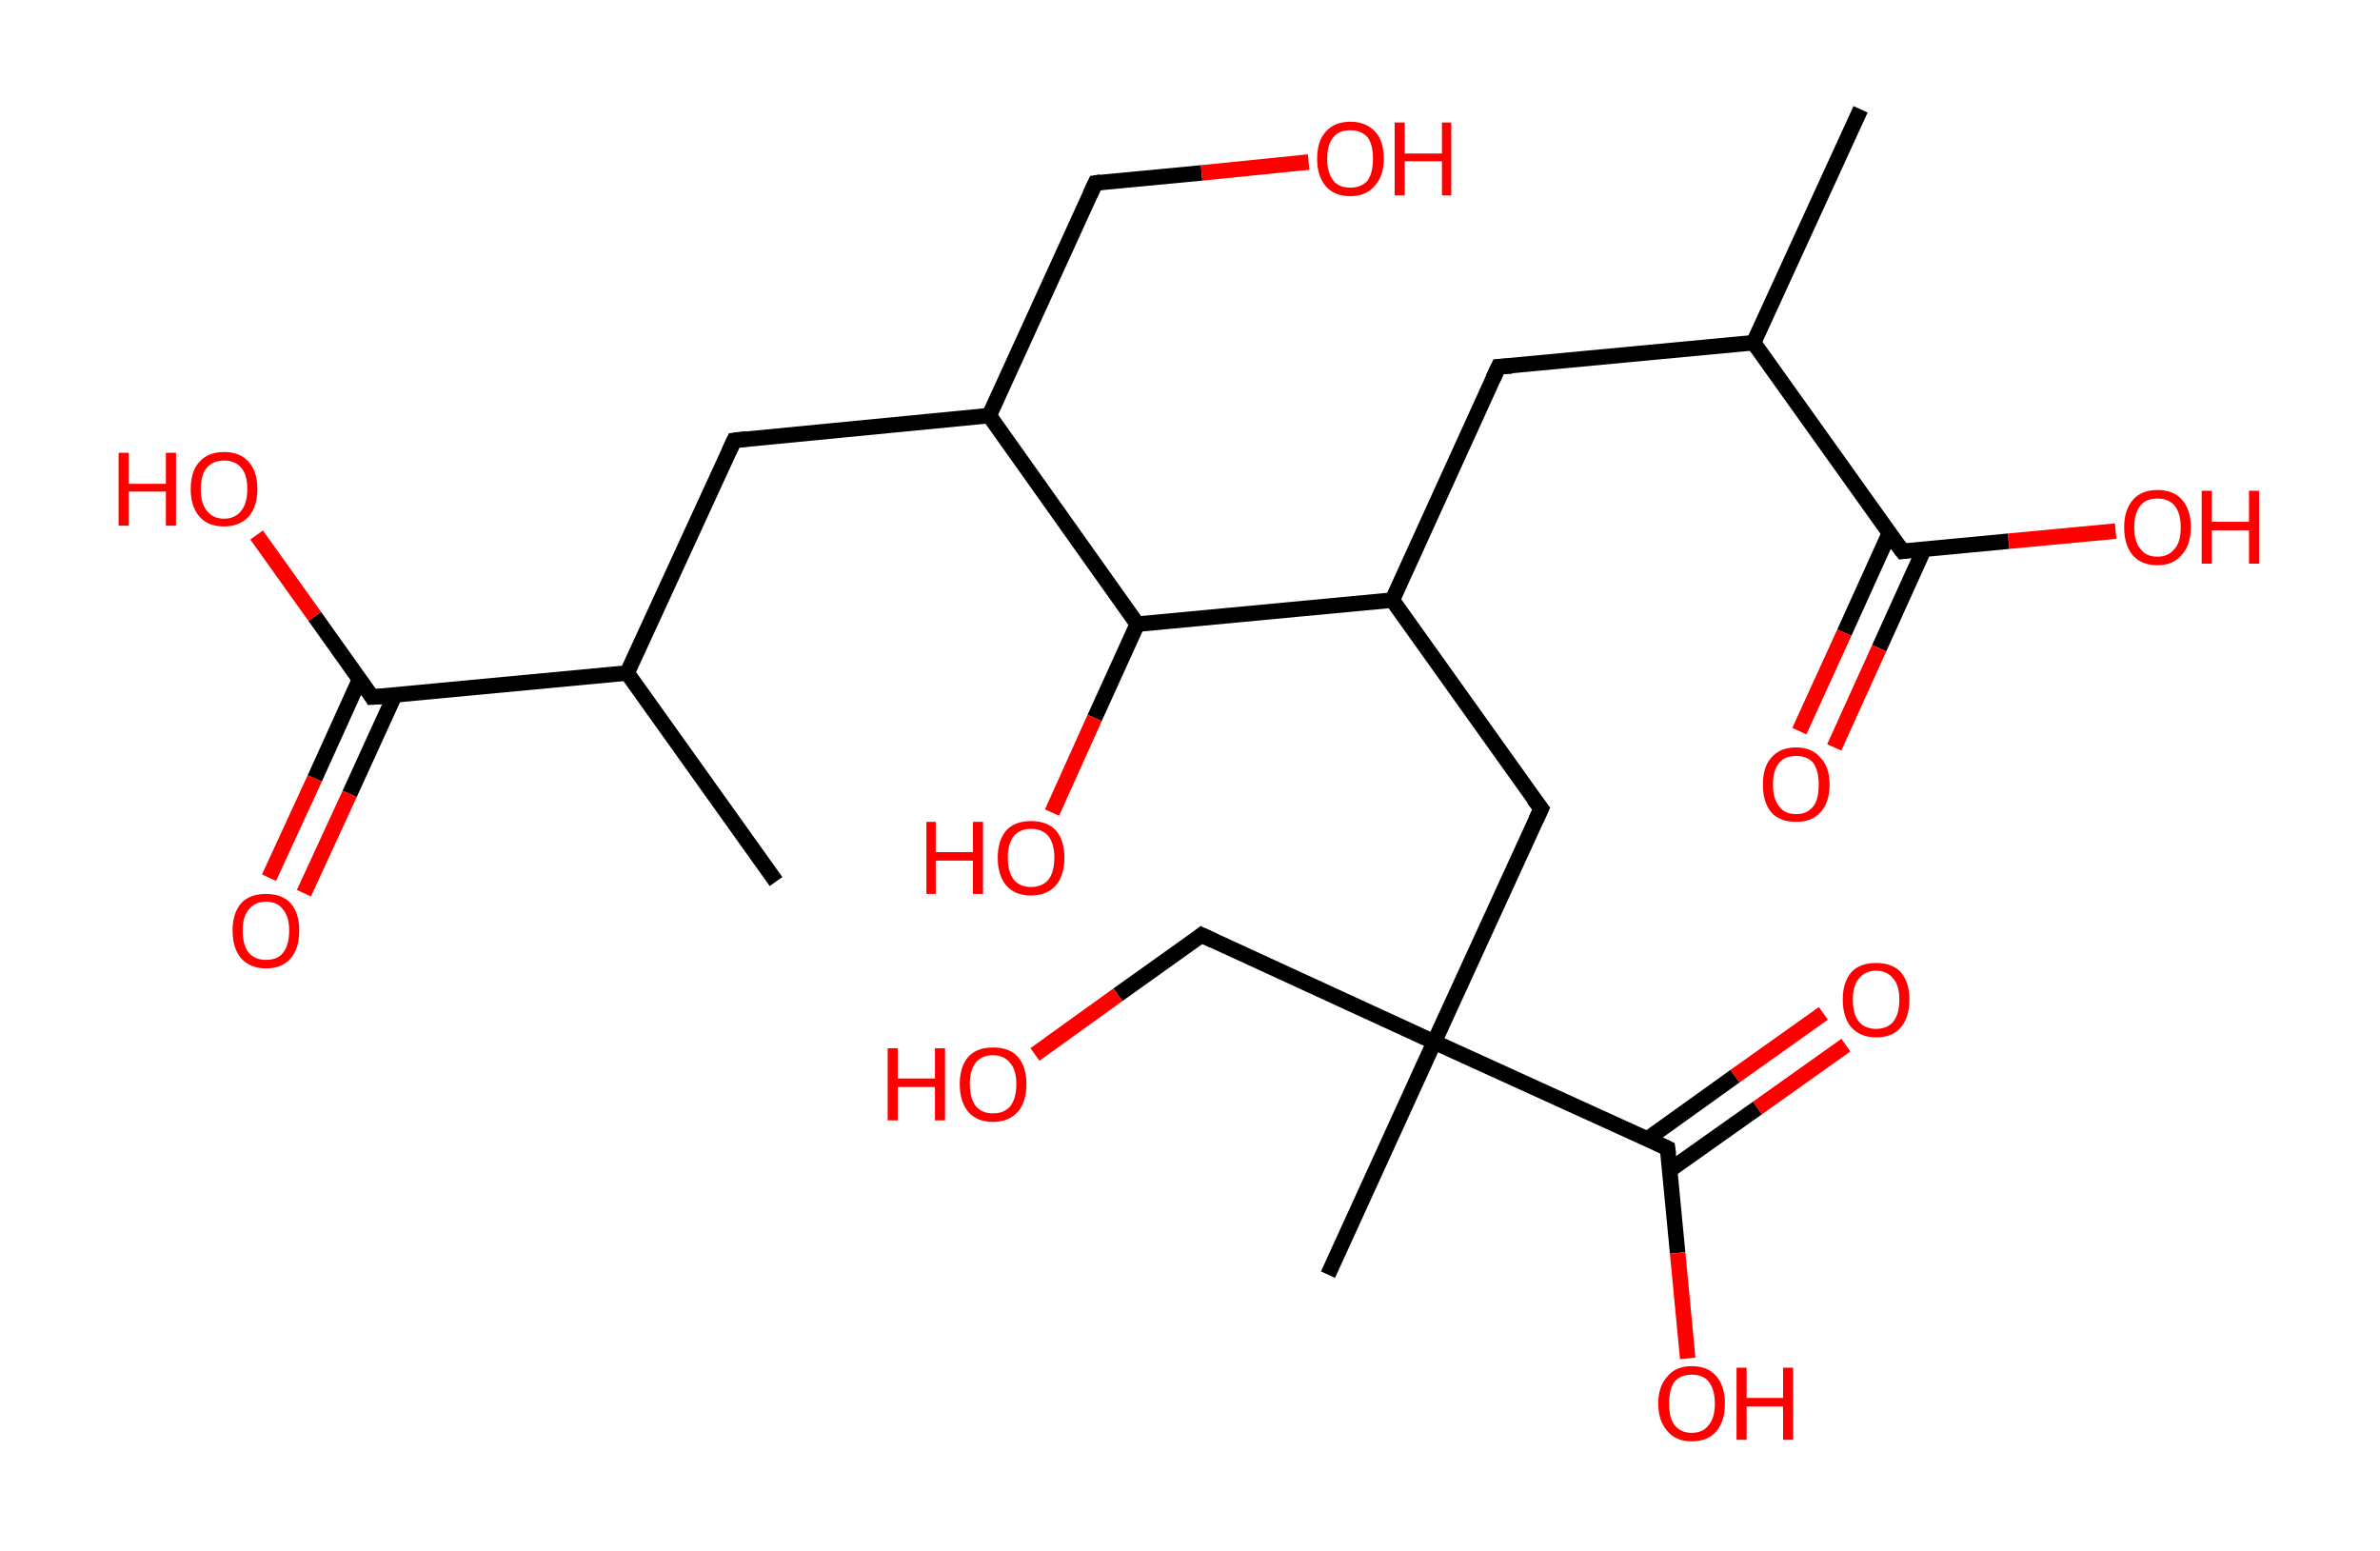 <?xml version='1.0' encoding='ASCII' standalone='yes'?>
<svg xmlns="http://www.w3.org/2000/svg" xmlns:rdkit="http://www.rdkit.org/xml" xmlns:xlink="http://www.w3.org/1999/xlink" version="1.1" baseProfile="full" xml:space="preserve" width="307px" height="200px" viewBox="0 0 307 200">
<!-- END OF HEADER -->
<rect style="opacity:1.0;fill:#FFFFFF;stroke:none" width="307.0" height="200.0" x="0.0" y="0.0"> </rect>
<path class="bond-0 atom-0 atom-1" d="M 100.1,113.7 L 80.9,86.8" style="fill:none;fill-rule:evenodd;stroke:#000000;stroke-width:2.0px;stroke-linecap:butt;stroke-linejoin:miter;stroke-opacity:1"/>
<path class="bond-1 atom-1 atom-2" d="M 80.9,86.8 L 94.7,56.8" style="fill:none;fill-rule:evenodd;stroke:#000000;stroke-width:2.0px;stroke-linecap:butt;stroke-linejoin:miter;stroke-opacity:1"/>
<path class="bond-2 atom-2 atom-3" d="M 94.7,56.8 L 127.6,53.6" style="fill:none;fill-rule:evenodd;stroke:#000000;stroke-width:2.0px;stroke-linecap:butt;stroke-linejoin:miter;stroke-opacity:1"/>
<path class="bond-3 atom-3 atom-4" d="M 127.6,53.6 L 141.3,23.6" style="fill:none;fill-rule:evenodd;stroke:#000000;stroke-width:2.0px;stroke-linecap:butt;stroke-linejoin:miter;stroke-opacity:1"/>
<path class="bond-4 atom-4 atom-5" d="M 141.3,23.6 L 155.0,22.3" style="fill:none;fill-rule:evenodd;stroke:#000000;stroke-width:2.0px;stroke-linecap:butt;stroke-linejoin:miter;stroke-opacity:1"/>
<path class="bond-4 atom-4 atom-5" d="M 155.0,22.3 L 168.8,20.9" style="fill:none;fill-rule:evenodd;stroke:#FF0000;stroke-width:2.0px;stroke-linecap:butt;stroke-linejoin:miter;stroke-opacity:1"/>
<path class="bond-5 atom-3 atom-6" d="M 127.6,53.6 L 146.7,80.5" style="fill:none;fill-rule:evenodd;stroke:#000000;stroke-width:2.0px;stroke-linecap:butt;stroke-linejoin:miter;stroke-opacity:1"/>
<path class="bond-6 atom-6 atom-7" d="M 146.7,80.5 L 141.2,92.6" style="fill:none;fill-rule:evenodd;stroke:#000000;stroke-width:2.0px;stroke-linecap:butt;stroke-linejoin:miter;stroke-opacity:1"/>
<path class="bond-6 atom-6 atom-7" d="M 141.2,92.6 L 135.7,104.8" style="fill:none;fill-rule:evenodd;stroke:#FF0000;stroke-width:2.0px;stroke-linecap:butt;stroke-linejoin:miter;stroke-opacity:1"/>
<path class="bond-7 atom-6 atom-8" d="M 146.7,80.5 L 179.6,77.4" style="fill:none;fill-rule:evenodd;stroke:#000000;stroke-width:2.0px;stroke-linecap:butt;stroke-linejoin:miter;stroke-opacity:1"/>
<path class="bond-8 atom-8 atom-9" d="M 179.6,77.4 L 193.3,47.3" style="fill:none;fill-rule:evenodd;stroke:#000000;stroke-width:2.0px;stroke-linecap:butt;stroke-linejoin:miter;stroke-opacity:1"/>
<path class="bond-9 atom-9 atom-10" d="M 193.3,47.3 L 226.2,44.2" style="fill:none;fill-rule:evenodd;stroke:#000000;stroke-width:2.0px;stroke-linecap:butt;stroke-linejoin:miter;stroke-opacity:1"/>
<path class="bond-10 atom-10 atom-11" d="M 226.2,44.2 L 240.0,14.1" style="fill:none;fill-rule:evenodd;stroke:#000000;stroke-width:2.0px;stroke-linecap:butt;stroke-linejoin:miter;stroke-opacity:1"/>
<path class="bond-11 atom-10 atom-12" d="M 226.2,44.2 L 245.4,71.1" style="fill:none;fill-rule:evenodd;stroke:#000000;stroke-width:2.0px;stroke-linecap:butt;stroke-linejoin:miter;stroke-opacity:1"/>
<path class="bond-12 atom-12 atom-13" d="M 243.7,68.8 L 237.9,81.6" style="fill:none;fill-rule:evenodd;stroke:#000000;stroke-width:2.0px;stroke-linecap:butt;stroke-linejoin:miter;stroke-opacity:1"/>
<path class="bond-12 atom-12 atom-13" d="M 237.9,81.6 L 232.1,94.3" style="fill:none;fill-rule:evenodd;stroke:#FF0000;stroke-width:2.0px;stroke-linecap:butt;stroke-linejoin:miter;stroke-opacity:1"/>
<path class="bond-12 atom-12 atom-13" d="M 248.2,70.8 L 242.4,83.6" style="fill:none;fill-rule:evenodd;stroke:#000000;stroke-width:2.0px;stroke-linecap:butt;stroke-linejoin:miter;stroke-opacity:1"/>
<path class="bond-12 atom-12 atom-13" d="M 242.4,83.6 L 236.6,96.4" style="fill:none;fill-rule:evenodd;stroke:#FF0000;stroke-width:2.0px;stroke-linecap:butt;stroke-linejoin:miter;stroke-opacity:1"/>
<path class="bond-13 atom-12 atom-14" d="M 245.4,71.1 L 259.1,69.8" style="fill:none;fill-rule:evenodd;stroke:#000000;stroke-width:2.0px;stroke-linecap:butt;stroke-linejoin:miter;stroke-opacity:1"/>
<path class="bond-13 atom-12 atom-14" d="M 259.1,69.8 L 272.9,68.5" style="fill:none;fill-rule:evenodd;stroke:#FF0000;stroke-width:2.0px;stroke-linecap:butt;stroke-linejoin:miter;stroke-opacity:1"/>
<path class="bond-14 atom-8 atom-15" d="M 179.6,77.4 L 198.8,104.3" style="fill:none;fill-rule:evenodd;stroke:#000000;stroke-width:2.0px;stroke-linecap:butt;stroke-linejoin:miter;stroke-opacity:1"/>
<path class="bond-15 atom-15 atom-16" d="M 198.8,104.3 L 185.0,134.4" style="fill:none;fill-rule:evenodd;stroke:#000000;stroke-width:2.0px;stroke-linecap:butt;stroke-linejoin:miter;stroke-opacity:1"/>
<path class="bond-16 atom-16 atom-17" d="M 185.0,134.4 L 171.3,164.4" style="fill:none;fill-rule:evenodd;stroke:#000000;stroke-width:2.0px;stroke-linecap:butt;stroke-linejoin:miter;stroke-opacity:1"/>
<path class="bond-17 atom-16 atom-18" d="M 185.0,134.4 L 155.0,120.6" style="fill:none;fill-rule:evenodd;stroke:#000000;stroke-width:2.0px;stroke-linecap:butt;stroke-linejoin:miter;stroke-opacity:1"/>
<path class="bond-18 atom-18 atom-19" d="M 155.0,120.6 L 144.2,128.3" style="fill:none;fill-rule:evenodd;stroke:#000000;stroke-width:2.0px;stroke-linecap:butt;stroke-linejoin:miter;stroke-opacity:1"/>
<path class="bond-18 atom-18 atom-19" d="M 144.2,128.3 L 133.5,136.0" style="fill:none;fill-rule:evenodd;stroke:#FF0000;stroke-width:2.0px;stroke-linecap:butt;stroke-linejoin:miter;stroke-opacity:1"/>
<path class="bond-19 atom-16 atom-20" d="M 185.0,134.4 L 215.1,148.1" style="fill:none;fill-rule:evenodd;stroke:#000000;stroke-width:2.0px;stroke-linecap:butt;stroke-linejoin:miter;stroke-opacity:1"/>
<path class="bond-20 atom-20 atom-21" d="M 215.4,150.9 L 226.7,142.9" style="fill:none;fill-rule:evenodd;stroke:#000000;stroke-width:2.0px;stroke-linecap:butt;stroke-linejoin:miter;stroke-opacity:1"/>
<path class="bond-20 atom-20 atom-21" d="M 226.7,142.9 L 238.1,134.8" style="fill:none;fill-rule:evenodd;stroke:#FF0000;stroke-width:2.0px;stroke-linecap:butt;stroke-linejoin:miter;stroke-opacity:1"/>
<path class="bond-20 atom-20 atom-21" d="M 212.5,146.9 L 223.8,138.8" style="fill:none;fill-rule:evenodd;stroke:#000000;stroke-width:2.0px;stroke-linecap:butt;stroke-linejoin:miter;stroke-opacity:1"/>
<path class="bond-20 atom-20 atom-21" d="M 223.8,138.8 L 235.2,130.7" style="fill:none;fill-rule:evenodd;stroke:#FF0000;stroke-width:2.0px;stroke-linecap:butt;stroke-linejoin:miter;stroke-opacity:1"/>
<path class="bond-21 atom-20 atom-22" d="M 215.1,148.1 L 216.4,161.6" style="fill:none;fill-rule:evenodd;stroke:#000000;stroke-width:2.0px;stroke-linecap:butt;stroke-linejoin:miter;stroke-opacity:1"/>
<path class="bond-21 atom-20 atom-22" d="M 216.4,161.6 L 217.7,175.2" style="fill:none;fill-rule:evenodd;stroke:#FF0000;stroke-width:2.0px;stroke-linecap:butt;stroke-linejoin:miter;stroke-opacity:1"/>
<path class="bond-22 atom-1 atom-23" d="M 80.9,86.8 L 48.0,89.9" style="fill:none;fill-rule:evenodd;stroke:#000000;stroke-width:2.0px;stroke-linecap:butt;stroke-linejoin:miter;stroke-opacity:1"/>
<path class="bond-23 atom-23 atom-24" d="M 46.4,87.6 L 40.6,100.4" style="fill:none;fill-rule:evenodd;stroke:#000000;stroke-width:2.0px;stroke-linecap:butt;stroke-linejoin:miter;stroke-opacity:1"/>
<path class="bond-23 atom-23 atom-24" d="M 40.6,100.4 L 34.7,113.2" style="fill:none;fill-rule:evenodd;stroke:#FF0000;stroke-width:2.0px;stroke-linecap:butt;stroke-linejoin:miter;stroke-opacity:1"/>
<path class="bond-23 atom-23 atom-24" d="M 50.9,89.7 L 45.1,102.4" style="fill:none;fill-rule:evenodd;stroke:#000000;stroke-width:2.0px;stroke-linecap:butt;stroke-linejoin:miter;stroke-opacity:1"/>
<path class="bond-23 atom-23 atom-24" d="M 45.1,102.4 L 39.2,115.2" style="fill:none;fill-rule:evenodd;stroke:#FF0000;stroke-width:2.0px;stroke-linecap:butt;stroke-linejoin:miter;stroke-opacity:1"/>
<path class="bond-24 atom-23 atom-25" d="M 48.0,89.9 L 40.6,79.5" style="fill:none;fill-rule:evenodd;stroke:#000000;stroke-width:2.0px;stroke-linecap:butt;stroke-linejoin:miter;stroke-opacity:1"/>
<path class="bond-24 atom-23 atom-25" d="M 40.6,79.5 L 33.1,69.0" style="fill:none;fill-rule:evenodd;stroke:#FF0000;stroke-width:2.0px;stroke-linecap:butt;stroke-linejoin:miter;stroke-opacity:1"/>
<path d="M 94.0,58.3 L 94.7,56.8 L 96.3,56.6" style="fill:none;stroke:#000000;stroke-width:2.0px;stroke-linecap:butt;stroke-linejoin:miter;stroke-opacity:1;"/>
<path d="M 140.6,25.1 L 141.3,23.6 L 142.0,23.5" style="fill:none;stroke:#000000;stroke-width:2.0px;stroke-linecap:butt;stroke-linejoin:miter;stroke-opacity:1;"/>
<path d="M 192.6,48.8 L 193.3,47.3 L 195.0,47.2" style="fill:none;stroke:#000000;stroke-width:2.0px;stroke-linecap:butt;stroke-linejoin:miter;stroke-opacity:1;"/>
<path d="M 244.4,69.8 L 245.4,71.1 L 246.1,71.0" style="fill:none;stroke:#000000;stroke-width:2.0px;stroke-linecap:butt;stroke-linejoin:miter;stroke-opacity:1;"/>
<path d="M 197.8,103.0 L 198.8,104.3 L 198.1,105.8" style="fill:none;stroke:#000000;stroke-width:2.0px;stroke-linecap:butt;stroke-linejoin:miter;stroke-opacity:1;"/>
<path d="M 156.5,121.3 L 155.0,120.6 L 154.5,121.0" style="fill:none;stroke:#000000;stroke-width:2.0px;stroke-linecap:butt;stroke-linejoin:miter;stroke-opacity:1;"/>
<path d="M 213.6,147.4 L 215.1,148.1 L 215.2,148.8" style="fill:none;stroke:#000000;stroke-width:2.0px;stroke-linecap:butt;stroke-linejoin:miter;stroke-opacity:1;"/>
<path d="M 49.7,89.8 L 48.0,89.9 L 47.7,89.4" style="fill:none;stroke:#000000;stroke-width:2.0px;stroke-linecap:butt;stroke-linejoin:miter;stroke-opacity:1;"/>
<path class="atom-5" d="M 169.9 20.5 Q 169.9 18.2, 171.0 17.0 Q 172.1 15.7, 174.2 15.7 Q 176.2 15.7, 177.4 17.0 Q 178.5 18.2, 178.5 20.5 Q 178.5 22.7, 177.3 24.0 Q 176.2 25.3, 174.2 25.3 Q 172.1 25.3, 171.0 24.0 Q 169.9 22.7, 169.9 20.5 M 174.2 24.2 Q 175.6 24.2, 176.4 23.3 Q 177.1 22.3, 177.1 20.5 Q 177.1 18.6, 176.4 17.7 Q 175.6 16.8, 174.2 16.8 Q 172.7 16.8, 172.0 17.7 Q 171.2 18.6, 171.2 20.5 Q 171.2 22.3, 172.0 23.3 Q 172.7 24.2, 174.2 24.2 " fill="#FF0000"/>
<path class="atom-5" d="M 179.9 15.8 L 181.2 15.8 L 181.2 19.8 L 186.0 19.8 L 186.0 15.8 L 187.2 15.8 L 187.2 25.2 L 186.0 25.2 L 186.0 20.8 L 181.2 20.8 L 181.2 25.2 L 179.9 25.2 L 179.9 15.8 " fill="#FF0000"/>
<path class="atom-7" d="M 119.5 106.0 L 120.7 106.0 L 120.7 109.9 L 125.5 109.9 L 125.5 106.0 L 126.8 106.0 L 126.8 115.3 L 125.5 115.3 L 125.5 111.0 L 120.7 111.0 L 120.7 115.3 L 119.5 115.3 L 119.5 106.0 " fill="#FF0000"/>
<path class="atom-7" d="M 128.7 110.6 Q 128.7 108.4, 129.8 107.1 Q 130.9 105.9, 133.0 105.9 Q 135.1 105.9, 136.2 107.1 Q 137.3 108.4, 137.3 110.6 Q 137.3 112.9, 136.2 114.2 Q 135.0 115.5, 133.0 115.5 Q 130.9 115.5, 129.8 114.2 Q 128.7 112.9, 128.7 110.6 M 133.0 114.4 Q 134.4 114.4, 135.2 113.5 Q 136.0 112.5, 136.0 110.6 Q 136.0 108.8, 135.2 107.8 Q 134.4 106.9, 133.0 106.9 Q 131.6 106.9, 130.8 107.8 Q 130.0 108.8, 130.0 110.6 Q 130.0 112.5, 130.8 113.5 Q 131.6 114.4, 133.0 114.4 " fill="#FF0000"/>
<path class="atom-13" d="M 227.4 101.2 Q 227.4 98.9, 228.5 97.7 Q 229.6 96.4, 231.7 96.4 Q 233.7 96.4, 234.8 97.7 Q 236.0 98.9, 236.0 101.2 Q 236.0 103.5, 234.8 104.8 Q 233.7 106.0, 231.7 106.0 Q 229.6 106.0, 228.5 104.8 Q 227.4 103.5, 227.4 101.2 M 231.7 105.0 Q 233.1 105.0, 233.9 104.0 Q 234.6 103.1, 234.6 101.2 Q 234.6 99.4, 233.9 98.4 Q 233.1 97.5, 231.7 97.5 Q 230.2 97.5, 229.5 98.4 Q 228.7 99.3, 228.7 101.2 Q 228.7 103.1, 229.5 104.0 Q 230.2 105.0, 231.7 105.0 " fill="#FF0000"/>
<path class="atom-14" d="M 274.0 68.0 Q 274.0 65.8, 275.1 64.5 Q 276.2 63.2, 278.3 63.2 Q 280.4 63.2, 281.5 64.5 Q 282.6 65.8, 282.6 68.0 Q 282.6 70.3, 281.4 71.6 Q 280.3 72.9, 278.3 72.9 Q 276.2 72.9, 275.1 71.6 Q 274.0 70.3, 274.0 68.0 M 278.3 71.8 Q 279.7 71.8, 280.5 70.8 Q 281.3 69.9, 281.3 68.0 Q 281.3 66.2, 280.5 65.2 Q 279.7 64.3, 278.3 64.3 Q 276.8 64.3, 276.1 65.2 Q 275.3 66.2, 275.3 68.0 Q 275.3 69.9, 276.1 70.8 Q 276.8 71.8, 278.3 71.8 " fill="#FF0000"/>
<path class="atom-14" d="M 284.0 63.3 L 285.3 63.3 L 285.3 67.3 L 290.1 67.3 L 290.1 63.3 L 291.4 63.3 L 291.4 72.7 L 290.1 72.7 L 290.1 68.4 L 285.3 68.4 L 285.3 72.7 L 284.0 72.7 L 284.0 63.3 " fill="#FF0000"/>
<path class="atom-19" d="M 114.5 135.2 L 115.8 135.2 L 115.8 139.1 L 120.6 139.1 L 120.6 135.2 L 121.9 135.2 L 121.9 144.5 L 120.6 144.5 L 120.6 140.2 L 115.8 140.2 L 115.8 144.5 L 114.5 144.5 L 114.5 135.2 " fill="#FF0000"/>
<path class="atom-19" d="M 123.8 139.8 Q 123.8 137.6, 124.9 136.3 Q 126.0 135.1, 128.1 135.1 Q 130.2 135.1, 131.3 136.3 Q 132.4 137.6, 132.4 139.8 Q 132.4 142.1, 131.3 143.4 Q 130.1 144.7, 128.1 144.7 Q 126.0 144.7, 124.9 143.4 Q 123.8 142.1, 123.8 139.8 M 128.1 143.6 Q 129.5 143.6, 130.3 142.7 Q 131.1 141.7, 131.1 139.8 Q 131.1 138.0, 130.3 137.1 Q 129.5 136.1, 128.1 136.1 Q 126.7 136.1, 125.9 137.0 Q 125.1 138.0, 125.1 139.8 Q 125.1 141.7, 125.9 142.7 Q 126.7 143.6, 128.1 143.6 " fill="#FF0000"/>
<path class="atom-21" d="M 237.7 128.9 Q 237.7 126.7, 238.8 125.4 Q 239.9 124.2, 242.0 124.2 Q 244.1 124.2, 245.2 125.4 Q 246.3 126.7, 246.3 128.9 Q 246.3 131.2, 245.2 132.5 Q 244.1 133.8, 242.0 133.8 Q 240.0 133.8, 238.8 132.5 Q 237.7 131.2, 237.7 128.9 M 242.0 132.7 Q 243.4 132.7, 244.2 131.8 Q 245.0 130.8, 245.0 128.9 Q 245.0 127.1, 244.2 126.2 Q 243.4 125.2, 242.0 125.2 Q 240.6 125.2, 239.8 126.2 Q 239.0 127.1, 239.0 128.9 Q 239.0 130.8, 239.8 131.8 Q 240.6 132.7, 242.0 132.7 " fill="#FF0000"/>
<path class="atom-22" d="M 213.9 181.0 Q 213.9 178.8, 215.1 177.5 Q 216.2 176.2, 218.2 176.2 Q 220.3 176.2, 221.4 177.5 Q 222.5 178.8, 222.5 181.0 Q 222.5 183.3, 221.4 184.6 Q 220.3 185.9, 218.2 185.9 Q 216.2 185.9, 215.1 184.6 Q 213.9 183.3, 213.9 181.0 M 218.2 184.8 Q 219.7 184.8, 220.4 183.8 Q 221.2 182.9, 221.2 181.0 Q 221.2 179.2, 220.4 178.2 Q 219.7 177.3, 218.2 177.3 Q 216.8 177.3, 216.0 178.2 Q 215.3 179.2, 215.3 181.0 Q 215.3 182.9, 216.0 183.8 Q 216.8 184.8, 218.2 184.8 " fill="#FF0000"/>
<path class="atom-22" d="M 224.0 176.4 L 225.3 176.4 L 225.3 180.3 L 230.0 180.3 L 230.0 176.4 L 231.3 176.4 L 231.3 185.7 L 230.0 185.7 L 230.0 181.4 L 225.3 181.4 L 225.3 185.7 L 224.0 185.7 L 224.0 176.4 " fill="#FF0000"/>
<path class="atom-24" d="M 30.0 120.0 Q 30.0 117.8, 31.1 116.5 Q 32.2 115.3, 34.3 115.3 Q 36.4 115.3, 37.5 116.5 Q 38.6 117.8, 38.6 120.0 Q 38.6 122.3, 37.5 123.6 Q 36.4 124.9, 34.3 124.9 Q 32.3 124.9, 31.1 123.6 Q 30.0 122.3, 30.0 120.0 M 34.3 123.8 Q 35.8 123.8, 36.5 122.9 Q 37.3 121.9, 37.3 120.0 Q 37.3 118.2, 36.5 117.3 Q 35.8 116.3, 34.3 116.3 Q 32.9 116.3, 32.1 117.3 Q 31.3 118.2, 31.3 120.0 Q 31.3 121.9, 32.1 122.9 Q 32.9 123.8, 34.3 123.8 " fill="#FF0000"/>
<path class="atom-25" d="M 15.3 58.4 L 16.6 58.4 L 16.6 62.4 L 21.4 62.4 L 21.4 58.4 L 22.7 58.4 L 22.7 67.8 L 21.4 67.8 L 21.4 63.4 L 16.6 63.4 L 16.6 67.8 L 15.3 67.8 L 15.3 58.4 " fill="#FF0000"/>
<path class="atom-25" d="M 24.6 63.1 Q 24.6 60.8, 25.7 59.6 Q 26.8 58.3, 28.9 58.3 Q 31.0 58.3, 32.1 59.6 Q 33.2 60.8, 33.2 63.1 Q 33.2 65.3, 32.1 66.6 Q 30.9 67.9, 28.9 67.9 Q 26.8 67.9, 25.7 66.6 Q 24.6 65.3, 24.6 63.1 M 28.9 66.9 Q 30.3 66.9, 31.1 65.9 Q 31.9 64.9, 31.9 63.1 Q 31.9 61.2, 31.1 60.3 Q 30.3 59.4, 28.9 59.4 Q 27.5 59.4, 26.7 60.3 Q 25.9 61.2, 25.9 63.1 Q 25.9 65.0, 26.7 65.9 Q 27.5 66.9, 28.9 66.9 " fill="#FF0000"/>
</svg>
